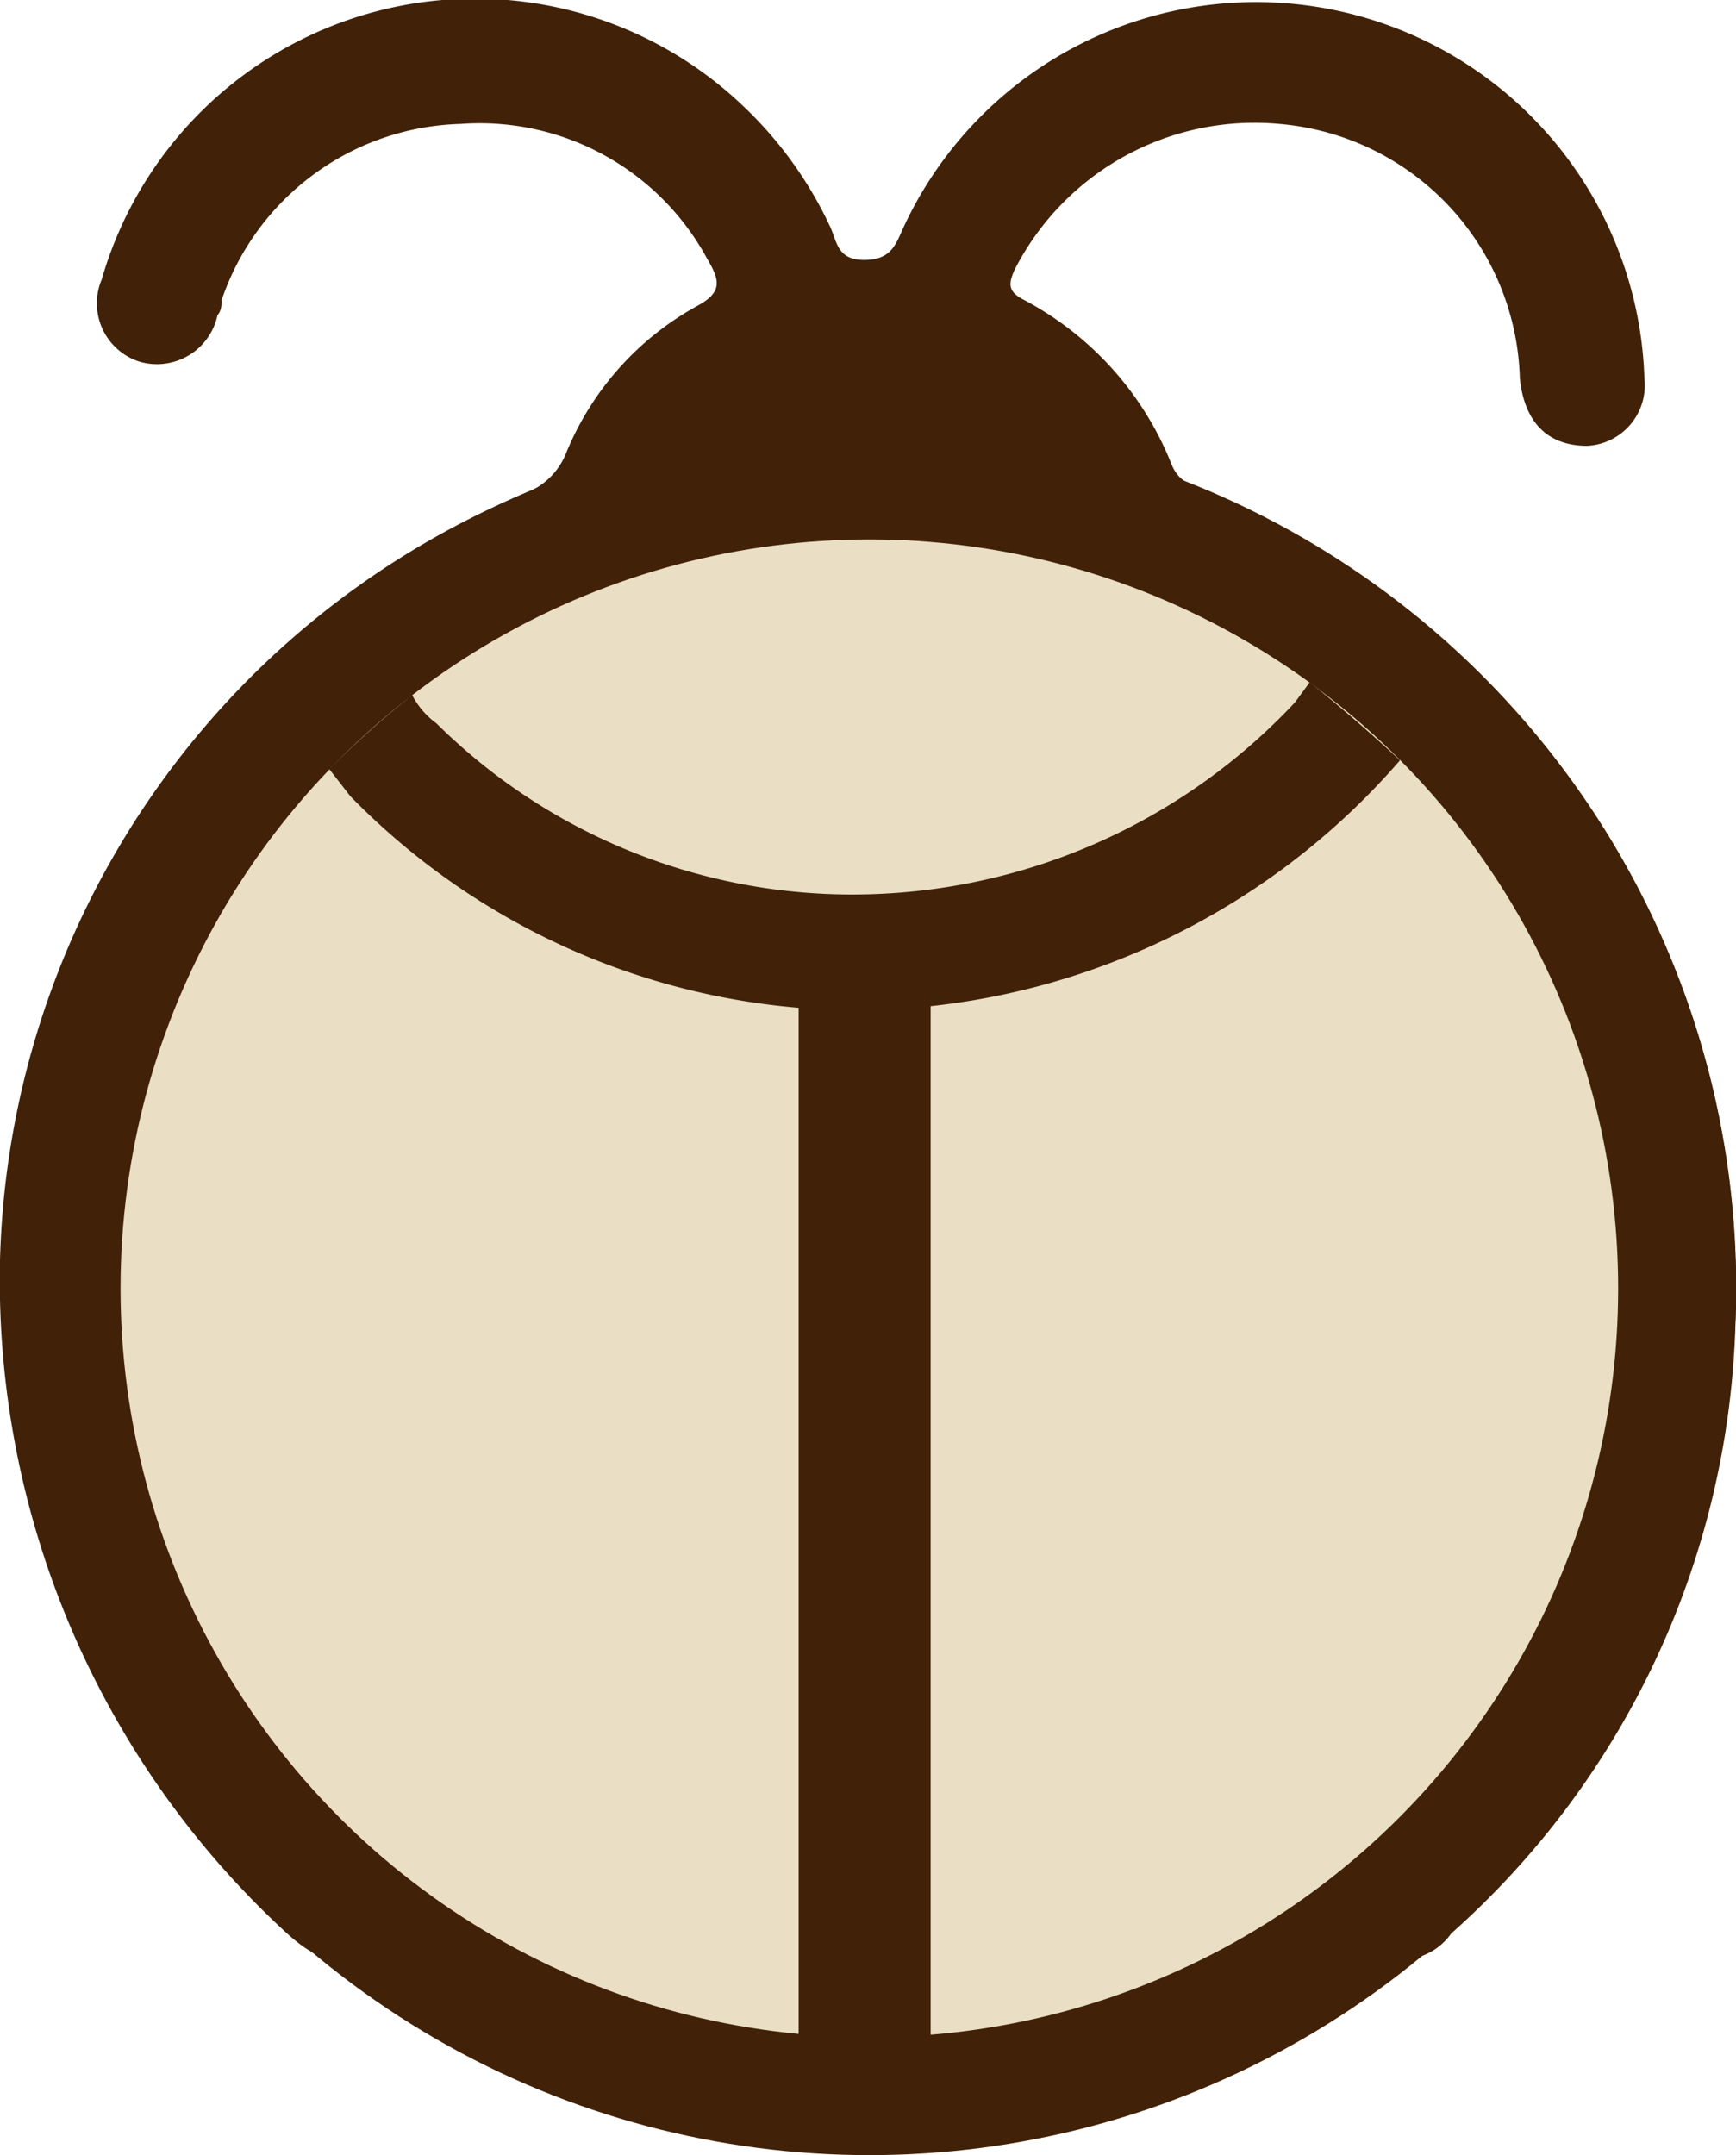 <svg xmlns="http://www.w3.org/2000/svg" viewBox="0 0 25.78 32"><defs><style>.cls-1{fill:#412208;}.cls-2{fill:#eadec4;}</style></defs><title>0_Bug_Closed</title><g id="Layer_2" data-name="Layer 2"><g id="Layer_1-2" data-name="Layer 1"><path class="cls-1" d="M25.77,19.71a12.58,12.58,0,0,1-4.22,9A.91.91,0,0,1,20,28.61c-.62-.76-1.22-1.55-1.81-2.34-.18-.24-.29-.35-.63-.18a10.32,10.32,0,0,1-9.43.13c-.28-.13-.41-.12-.6.14-.54.75-1.11,1.48-1.7,2.2s-1,.68-1.62.1A13.17,13.17,0,0,1,0,18.71,12.71,12.71,0,0,1,7.78,7.33a1.05,1.05,0,0,0,.63-.61,4.39,4.39,0,0,1,1.93-2.17c.4-.21.35-.39.16-.71a3.84,3.84,0,0,0-3.66-2A3.86,3.86,0,0,0,3.29,4.46c0,.07,0,.15-.06.22a.92.92,0,0,1-1.16.69.91.91,0,0,1-.56-1.22A5.77,5.77,0,0,1,11,1.54a5.9,5.9,0,0,1,1.32,1.81c.11.22.1.51.51.51s.47-.23.59-.49a5.77,5.77,0,0,1,11,2.25.9.9,0,0,1-.85,1c-.57,0-.93-.33-1-1A3.9,3.9,0,0,0,19,1.84,4,4,0,0,0,15.07,4c-.1.22-.1.33.13.45a4.74,4.74,0,0,1,2.2,2.45c.11.27.32.31.53.4A12.83,12.83,0,0,1,25.77,19.71Z"/><circle class="cls-1" cx="12.91" cy="19.13" r="12.87"/><circle class="cls-2" cx="12.91" cy="19.13" r="11.12"/><path class="cls-1" d="M6.12,10.32a1.21,1.21,0,0,0,.36.42,8.77,8.77,0,0,0,6.35,2.54,9,9,0,0,0,6.4-2.85l.22-.3c.76.61,1.34,1.16,1.34,1.16A10.75,10.75,0,0,1,12.89,15,10.53,10.53,0,0,1,5.2,11.82l-.31-.4A14.67,14.67,0,0,1,6.12,10.32Z"/><rect class="cls-1" x="11.86" y="14.54" width="1.96" height="15.93"/></g></g></svg>